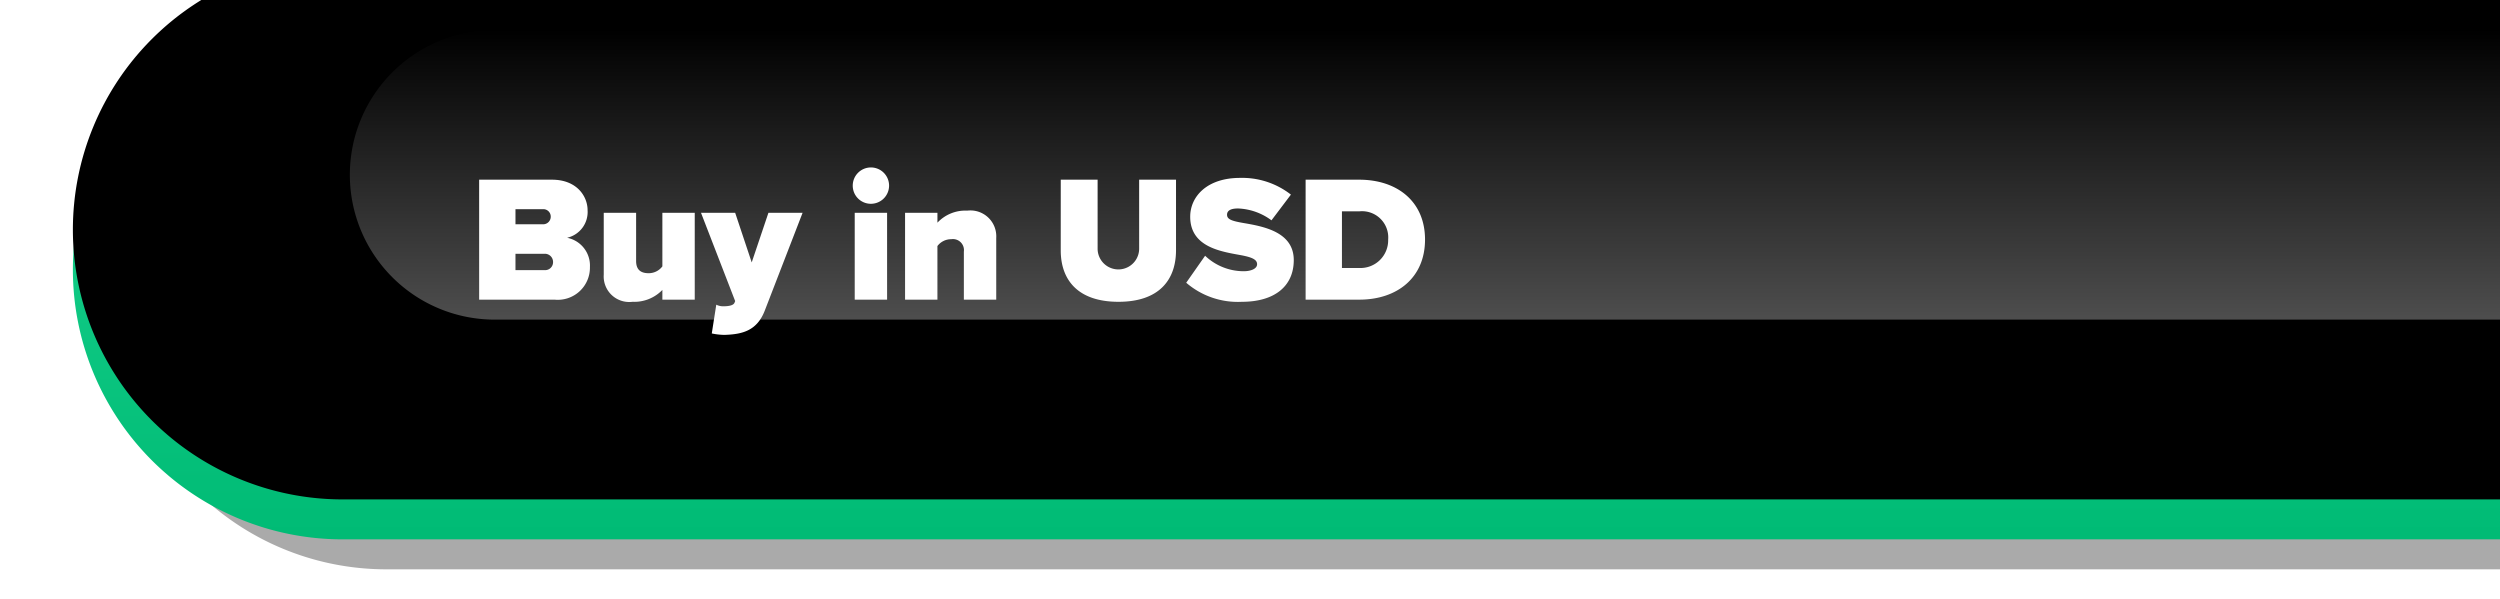 <svg id="Layer_1" data-name="Layer 1" xmlns="http://www.w3.org/2000/svg" xmlns:xlink="http://www.w3.org/1999/xlink" width="250.298" height="60" viewBox="0 0 250.298 60"><defs><style>.cls-1{fill-opacity:0.335;}.cls-1,.cls-2,.cls-4,.cls-5{fill-rule:evenodd;}.cls-2{fill:url(#linear-gradient);}.cls-3{filter:url(#ndxtyvru0c);}.cls-5{fill:url(#linear-gradient-2);}.cls-6{fill:#fff;}</style><linearGradient id="linear-gradient" x1="-713.981" y1="561.574" x2="-713.981" y2="560.574" gradientTransform="matrix(471.405, 0, 0, -54, 336817.276, 30325)" gradientUnits="userSpaceOnUse"><stop offset="0" stop-color="#1fd893"/><stop offset="1" stop-color="#00bb75"/></linearGradient><filter id="ndxtyvru0c" x="-0.7%" y="-6.5%" width="101.5%" height="113%" name="ndxtyvru0c"><feGaussianBlur result="shadowBlurInner1" stdDeviation="1.5" in="SourceAlpha"/><feOffset result="shadowOffsetInner1" dy="-4" in="shadowBlurInner1"/><feComposite result="shadowInnerInner1" operator="arithmetic" k2="-1" k3="1" in="shadowOffsetInner1" in2="SourceAlpha"/></filter><linearGradient id="linear-gradient-2" x1="-713.779" y1="553.448" x2="-713.779" y2="552.448" gradientTransform="matrix(415.946, 0, 0, -29, 297136.374, 16053)" gradientUnits="userSpaceOnUse"><stop offset="0" stop-color="#fff" stop-opacity="0"/><stop offset="1" stop-color="#fff" stop-opacity="0.304"/></linearGradient></defs><path class="cls-1" d="M38.675,3H456.08a27,27,0,0,1,27,27h0a27,27,0,0,1-27,27H38.675a27,27,0,0,1-27-27h0A27,27,0,0,1,38.675,3Z"/><path id="y64yofvy1b" class="cls-2" d="M34.297,0h417.405a27,27,0,0,1,27,27h0a27,27,0,0,1-27,27H34.297a27,27,0,0,1-27-27h0A27,27,0,0,1,34.297,0Z"/><g class="cls-3"><path id="y64yofvy1b-2" data-name="y64yofvy1b" class="cls-4" d="M34.297,0h417.405a27,27,0,0,1,27,27h0a27,27,0,0,1-27,27H34.297a27,27,0,0,1-27-27h0A27,27,0,0,1,34.297,0Z"/></g><path class="cls-5" d="M49.527,3h386.946a14.5,14.5,0,0,1,14.5,14.5h0a14.5,14.5,0,0,1-14.5,14.5H49.527a14.5,14.5,0,0,1-14.5-14.5h0A14.5,14.5,0,0,1,49.527,3Z"/><path class="cls-6" d="M47.972,17.99h7.292c2.484,0,3.565,1.657,3.565,3.061a2.648,2.648,0,0,1-2.053,2.755,2.833,2.833,0,0,1,2.287,2.935A3.218,3.218,0,0,1,55.517,30H47.972Zm6.446,4.465a.759.759,0,0,0,.721-.774.738.738,0,0,0-.721-.738H51.609v1.512Zm.108,4.591a.795.795,0,0,0,.846-.81.819.819,0,0,0-.846-.828h-2.917v1.638Z"/><path class="cls-6" d="M66.316,29.028a3.903,3.903,0,0,1-2.989,1.188,2.558,2.558,0,0,1-2.881-2.701V21.303H63.687v4.826c0,.882.468,1.224,1.26,1.224a1.706,1.706,0,0,0,1.369-.684V21.303h3.241V30H66.316Z"/><path class="cls-6" d="M72.398,30.666c.63,0,1.026-.108,1.134-.342l.072-.18-3.421-8.841h3.421l1.657,4.97,1.674-4.97h3.421L76.575,31.08c-.774,2.017-2.214,2.394-4.051,2.449a6.622,6.622,0,0,1-1.261-.144l.45-2.881A1.525,1.525,0,0,0,72.398,30.666Z"/><path class="cls-6" d="M85.376,18.584a1.819,1.819,0,1,1,1.819,1.819A1.813,1.813,0,0,1,85.376,18.584Zm.198,2.719h3.241V30H85.574Z"/><path class="cls-6" d="M96.501,25.192a1.103,1.103,0,0,0-1.26-1.242,1.716,1.716,0,0,0-1.387.684V30H90.614V21.303h3.241v.991a3.843,3.843,0,0,1,2.989-1.206,2.589,2.589,0,0,1,2.898,2.737V30H96.501Z"/><path class="cls-6" d="M106.201,17.99h3.691v6.95a2.08,2.08,0,0,0,4.159,0V17.99h3.691v7.058c0,2.989-1.71,5.168-5.762,5.168s-5.78-2.178-5.78-5.149Z"/><path class="cls-6" d="M120.655,25.606a5.598,5.598,0,0,0,3.872,1.549c.684,0,1.332-.234,1.332-.702s-.504-.702-1.692-.918c-1.98-.36-5.005-.828-5.005-3.835,0-2.035,1.692-3.889,4.987-3.889a7.924,7.924,0,0,1,5.096,1.674L127.299,22.06a5.979,5.979,0,0,0-3.349-1.188c-.9,0-1.099.324-1.099.63,0,.468.486.63,1.765.846,1.98.342,4.915.918,4.915,3.691,0,2.646-1.963,4.177-5.186,4.177a7.913,7.913,0,0,1-5.582-1.908Z"/><path class="cls-6" d="M130.717,17.99h5.366c3.781,0,6.59,2.161,6.59,5.996S139.864,30,136.101,30h-5.384Zm5.366,8.841a2.775,2.775,0,0,0,2.899-2.845,2.625,2.625,0,0,0-2.881-2.827H134.354v5.672Z"/></svg>